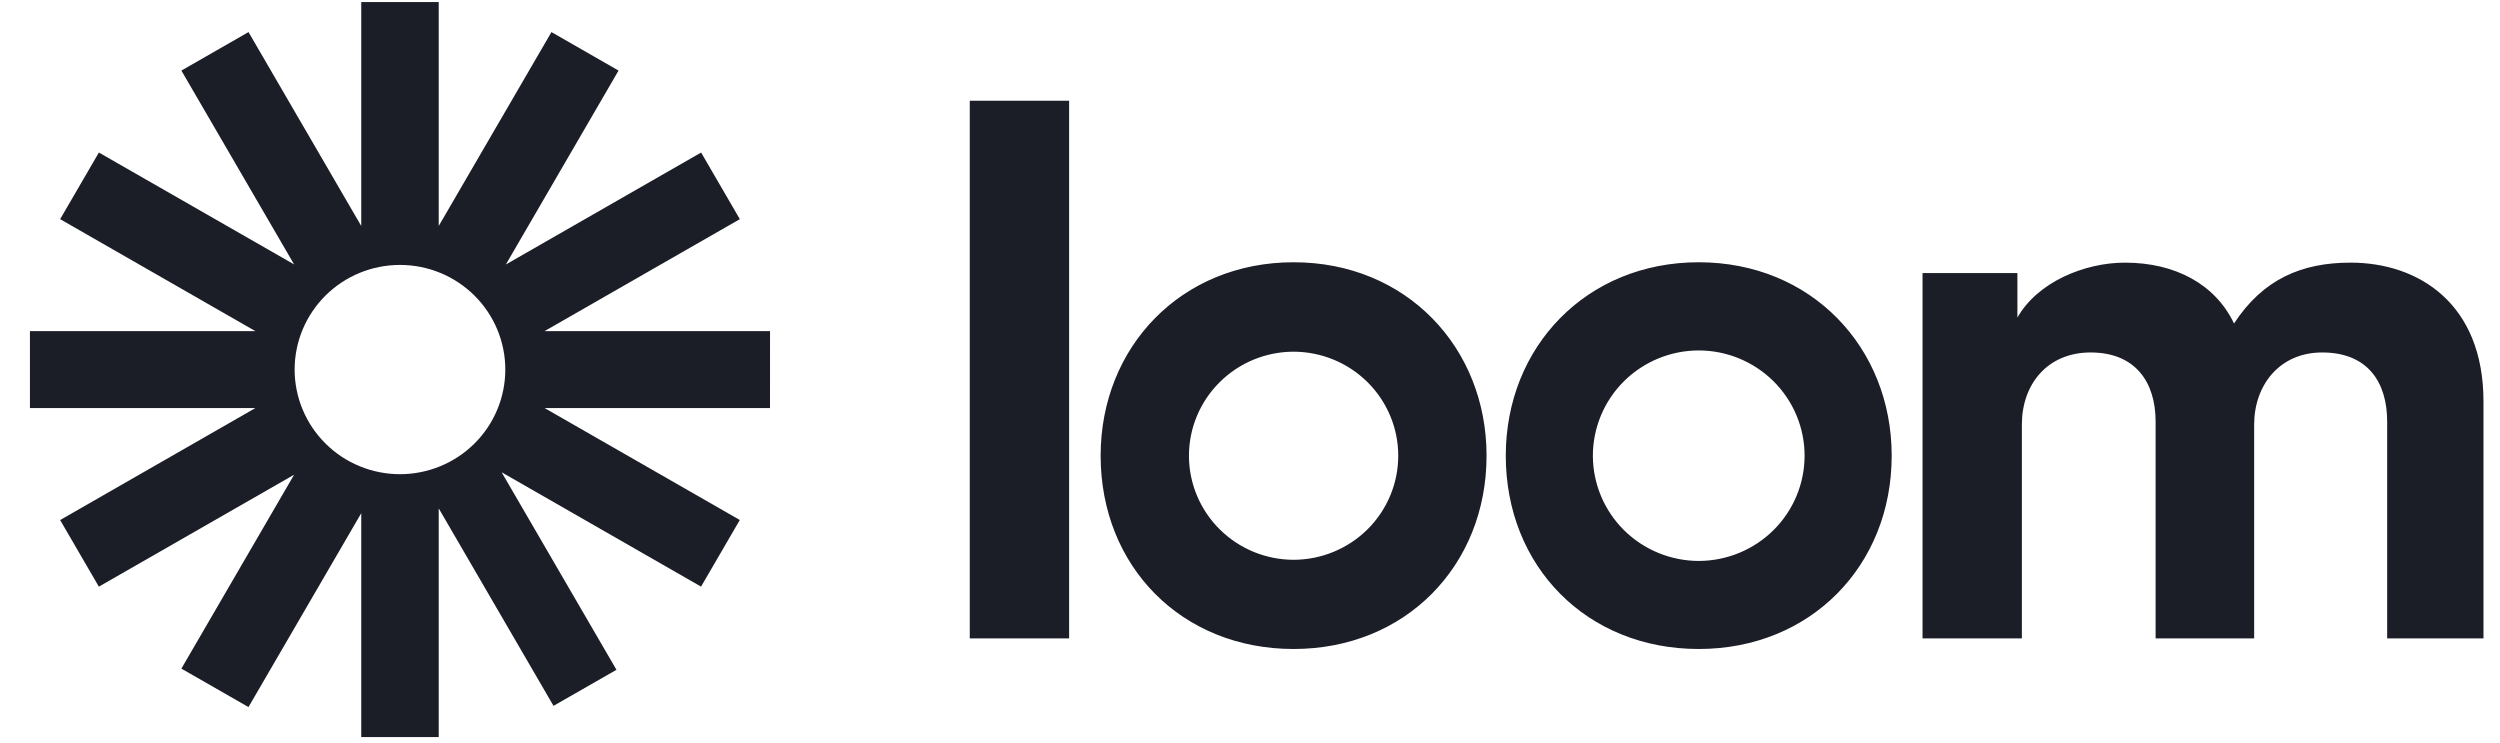 <svg width="74" height="22" viewBox="0 0 74 22" fill="none" xmlns="http://www.w3.org/2000/svg">
<g clip-path="url(#clip0_3_3579)">
<path d="M22.793 9.801H16.119L21.899 6.487L20.753 4.515L14.973 7.829L18.309 2.089L16.323 0.95L12.986 6.689V0.062H10.693V6.689L7.356 0.95L5.369 2.089L8.706 7.827L2.927 4.515L1.78 6.487L7.559 9.801H0.886V12.079H7.559L1.78 15.393L2.926 17.365L8.706 14.051L5.369 19.791L7.355 20.929L10.693 15.19V21.817H12.986V15.048L16.384 20.893L18.247 19.826L14.848 13.979L20.751 17.364L21.898 15.392L16.119 12.078H22.792L22.793 9.801ZM11.839 14.036C11.43 14.036 11.024 13.956 10.646 13.8C10.268 13.645 9.924 13.417 9.635 13.129C9.345 12.841 9.115 12.5 8.959 12.124C8.802 11.749 8.721 11.346 8.721 10.939C8.721 10.532 8.802 10.13 8.958 9.754C9.115 9.378 9.345 9.037 9.634 8.749C9.924 8.461 10.267 8.233 10.646 8.077C11.024 7.922 11.429 7.842 11.839 7.842C12.666 7.841 13.459 8.168 14.043 8.748C14.628 9.329 14.957 10.117 14.957 10.938C14.957 11.76 14.629 12.548 14.044 13.129C13.459 13.71 12.666 14.036 11.839 14.036Z" fill="#1B1D27"/>
<path d="M28.705 18.897V2.982H31.646V18.897H28.705ZM56.907 8.082H59.715V9.401C60.312 8.346 61.706 7.774 62.899 7.774C64.381 7.774 65.575 8.412 66.127 9.576C66.989 8.256 68.139 7.774 69.577 7.774C71.588 7.774 73.511 8.983 73.511 11.884V18.897H70.66V12.478C70.66 11.313 70.085 10.433 68.736 10.433C67.475 10.433 66.723 11.401 66.723 12.567V18.897H63.806V12.478C63.806 11.313 63.209 10.433 61.882 10.433C60.599 10.433 59.847 11.38 59.847 12.567V18.897H56.907V8.082ZM38.291 19.21C34.978 19.21 32.579 16.768 32.579 13.489C32.579 10.262 34.971 7.763 38.291 7.763C41.627 7.763 44.002 10.285 44.002 13.489C44.002 16.745 41.602 19.21 38.291 19.21ZM38.291 10.41C37.469 10.411 36.682 10.736 36.101 11.314C35.52 11.891 35.193 12.674 35.193 13.49C35.193 14.306 35.52 15.089 36.101 15.666C36.682 16.244 37.469 16.569 38.291 16.57C39.112 16.568 39.9 16.243 40.481 15.666C41.061 15.089 41.388 14.306 41.388 13.49C41.388 12.674 41.061 11.891 40.481 11.314C39.9 10.736 39.112 10.412 38.291 10.41ZM50.283 19.21C46.97 19.21 44.571 16.768 44.571 13.489C44.571 10.262 46.963 7.763 50.283 7.763C53.619 7.763 55.994 10.285 55.994 13.489C55.994 16.745 53.593 19.21 50.283 19.21ZM50.283 10.373C49.452 10.374 48.655 10.703 48.067 11.287C47.48 11.871 47.15 12.663 47.149 13.488C47.15 14.314 47.48 15.106 48.067 15.69C48.655 16.274 49.452 16.602 50.283 16.604C51.114 16.602 51.91 16.274 52.498 15.69C53.085 15.106 53.416 14.314 53.416 13.488C53.416 12.663 53.085 11.871 52.498 11.287C51.91 10.703 51.114 10.374 50.283 10.373Z" fill="#1B1D27"/>
</g>
<defs>
<clipPath id="clip0_3_3579">
<rect width="73" height="21.755" fill="white" transform="translate(0.886 0.062)"/>
</clipPath>
</defs>
</svg>

